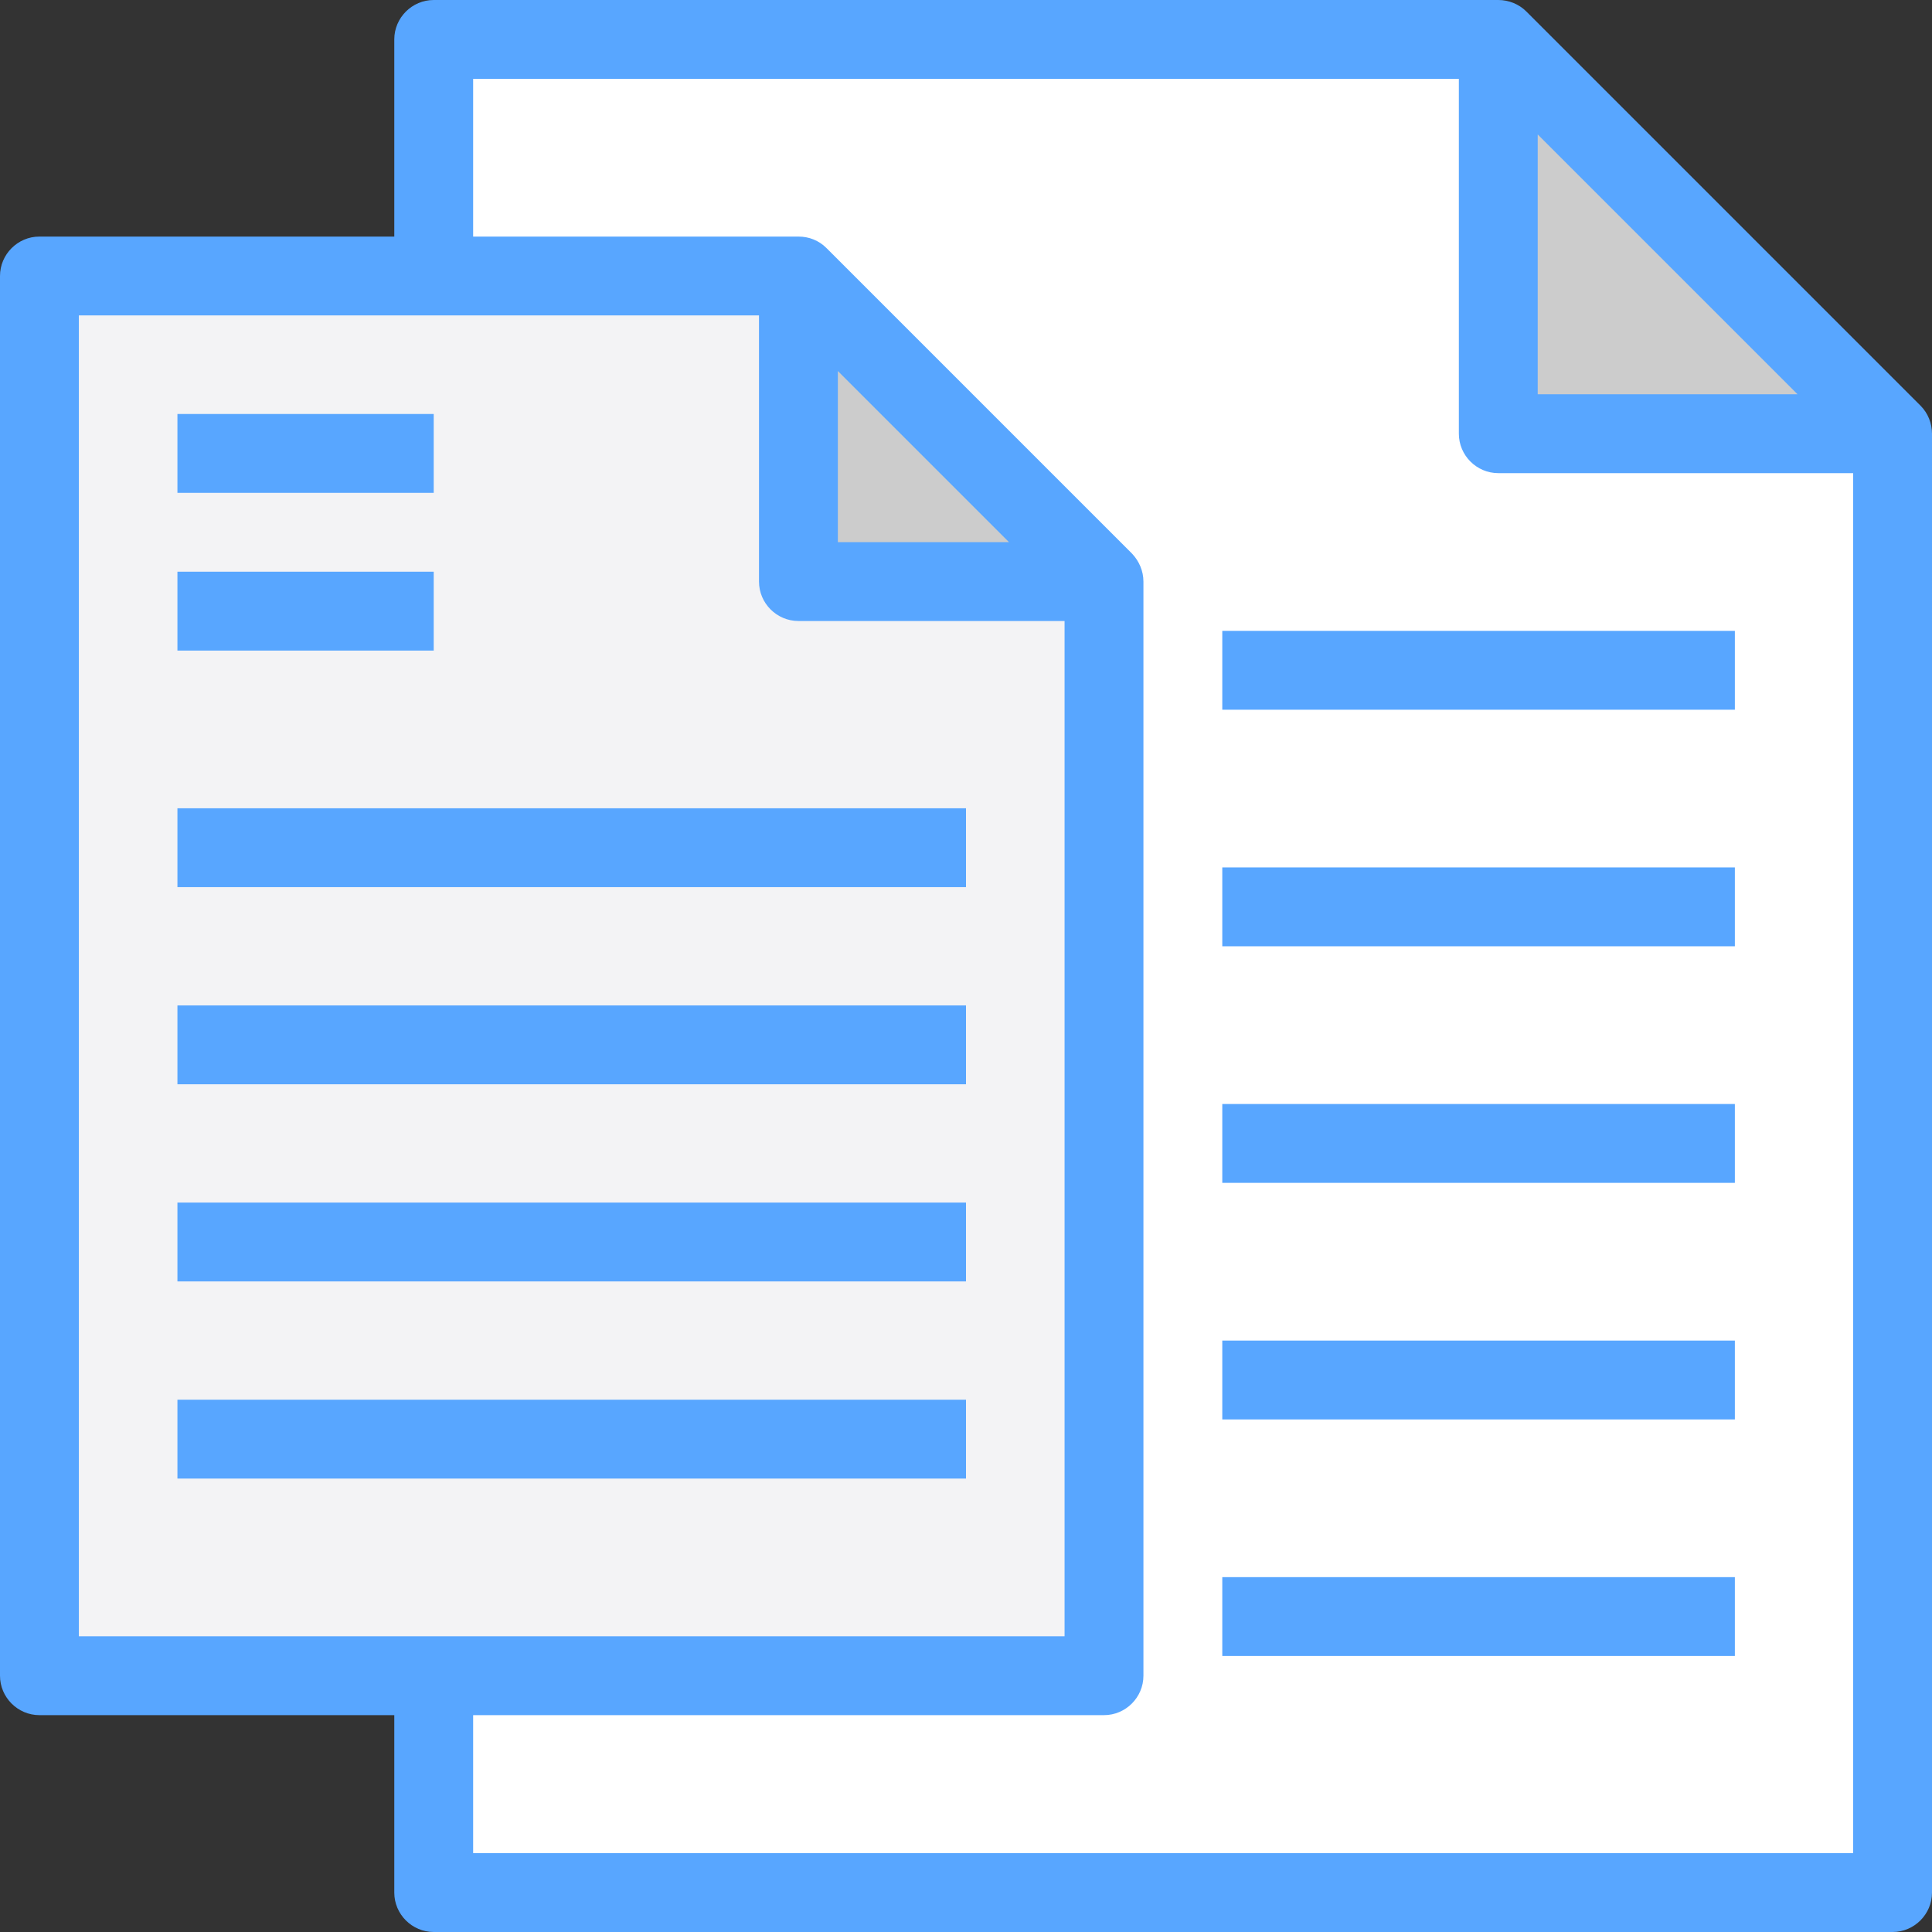 <?xml version="1.0" encoding="utf-8"?>
<!-- Generator: Adobe Illustrator 21.0.2, SVG Export Plug-In . SVG Version: 6.00 Build 0)  -->
<svg version="1.1" id="Layer_1" xmlns="http://www.w3.org/2000/svg" xmlns:xlink="http://www.w3.org/1999/xlink" x="0px" y="0px"
	 viewBox="0 0 490 490" style="enable-background:new 0 0 490 490;" xml:space="preserve">
<rect x="0" y="0" width="490" height="490" fill="#333333" stroke="none"/>
<style type="text/css">
	.st0{fill:#FFFFFF;}
	.st1{fill:#CCCCCC;}
	.st2{fill:#F3F3F5;}
	.st3{fill:#58a6ff;}
</style>
<polygon class="st0" points="480,110 480,480 110,480 110,425 280,425 280,147.5 202.5,70 110,70 110,10 380,10 380,110 "/>
<polygon class="st1" points="480,110 380,110 380,10 "/>
<polygon class="st2" points="280,147.5 280,425 110,425 10,425 10,70 110,70 202.5,70 202.5,147.5 "/>
<polygon class="st1" points="280,147.5 202.5,147.5 202.5,70 "/>
<path class="st3" d="M490,110c0-2.6-1-5.2-2.9-7.1l-100-100C385.2,1,382.6,0,380,0v0H110c-5.5,0-10,4.5-10,10v50H10
	C4.5,60,0,64.5,0,70v355c0,5.5,4.5,10,10,10h90v45c0,5.5,4.5,10,10,10h370c5.5,0,10-4.5,10-10L490,110L490,110z M390,34.1l65.9,65.9
	H390V34.1z M20,80h172.5v67.5c0,5.5,4.5,10,10,10H270V415H20V80z M212.5,94.1l43.4,43.4h-43.4V94.1z M120,470v-35h160
	c5.5,0,10-4.5,10-10V147.5c0-2.7-1.1-5.2-2.9-7.1l-77.5-77.5c-1.9-1.9-4.4-2.9-7.1-2.9H120V20h250v90c0,5.5,4.5,10,10,10h90v350H120
	z"/>
<rect x="310" y="160" class="st3" width="130" height="20"/>
<rect x="310" y="220" class="st3" width="130" height="20"/>
<rect x="310" y="280" class="st3" width="130" height="20"/>
<rect x="310" y="340" class="st3" width="130" height="20"/>
<rect x="310" y="400" class="st3" width="130" height="20"/>
<rect x="45" y="105" class="st3" width="65" height="20"/>
<rect x="45" y="145" class="st3" width="65" height="20"/>
<rect x="45" y="205" class="st3" width="200" height="20"/>
<rect x="45" y="255" class="st3" width="200" height="20"/>
<rect x="45" y="305" class="st3" width="200" height="20"/>
<rect x="45" y="355" class="st3" width="200" height="20"/>
</svg>
